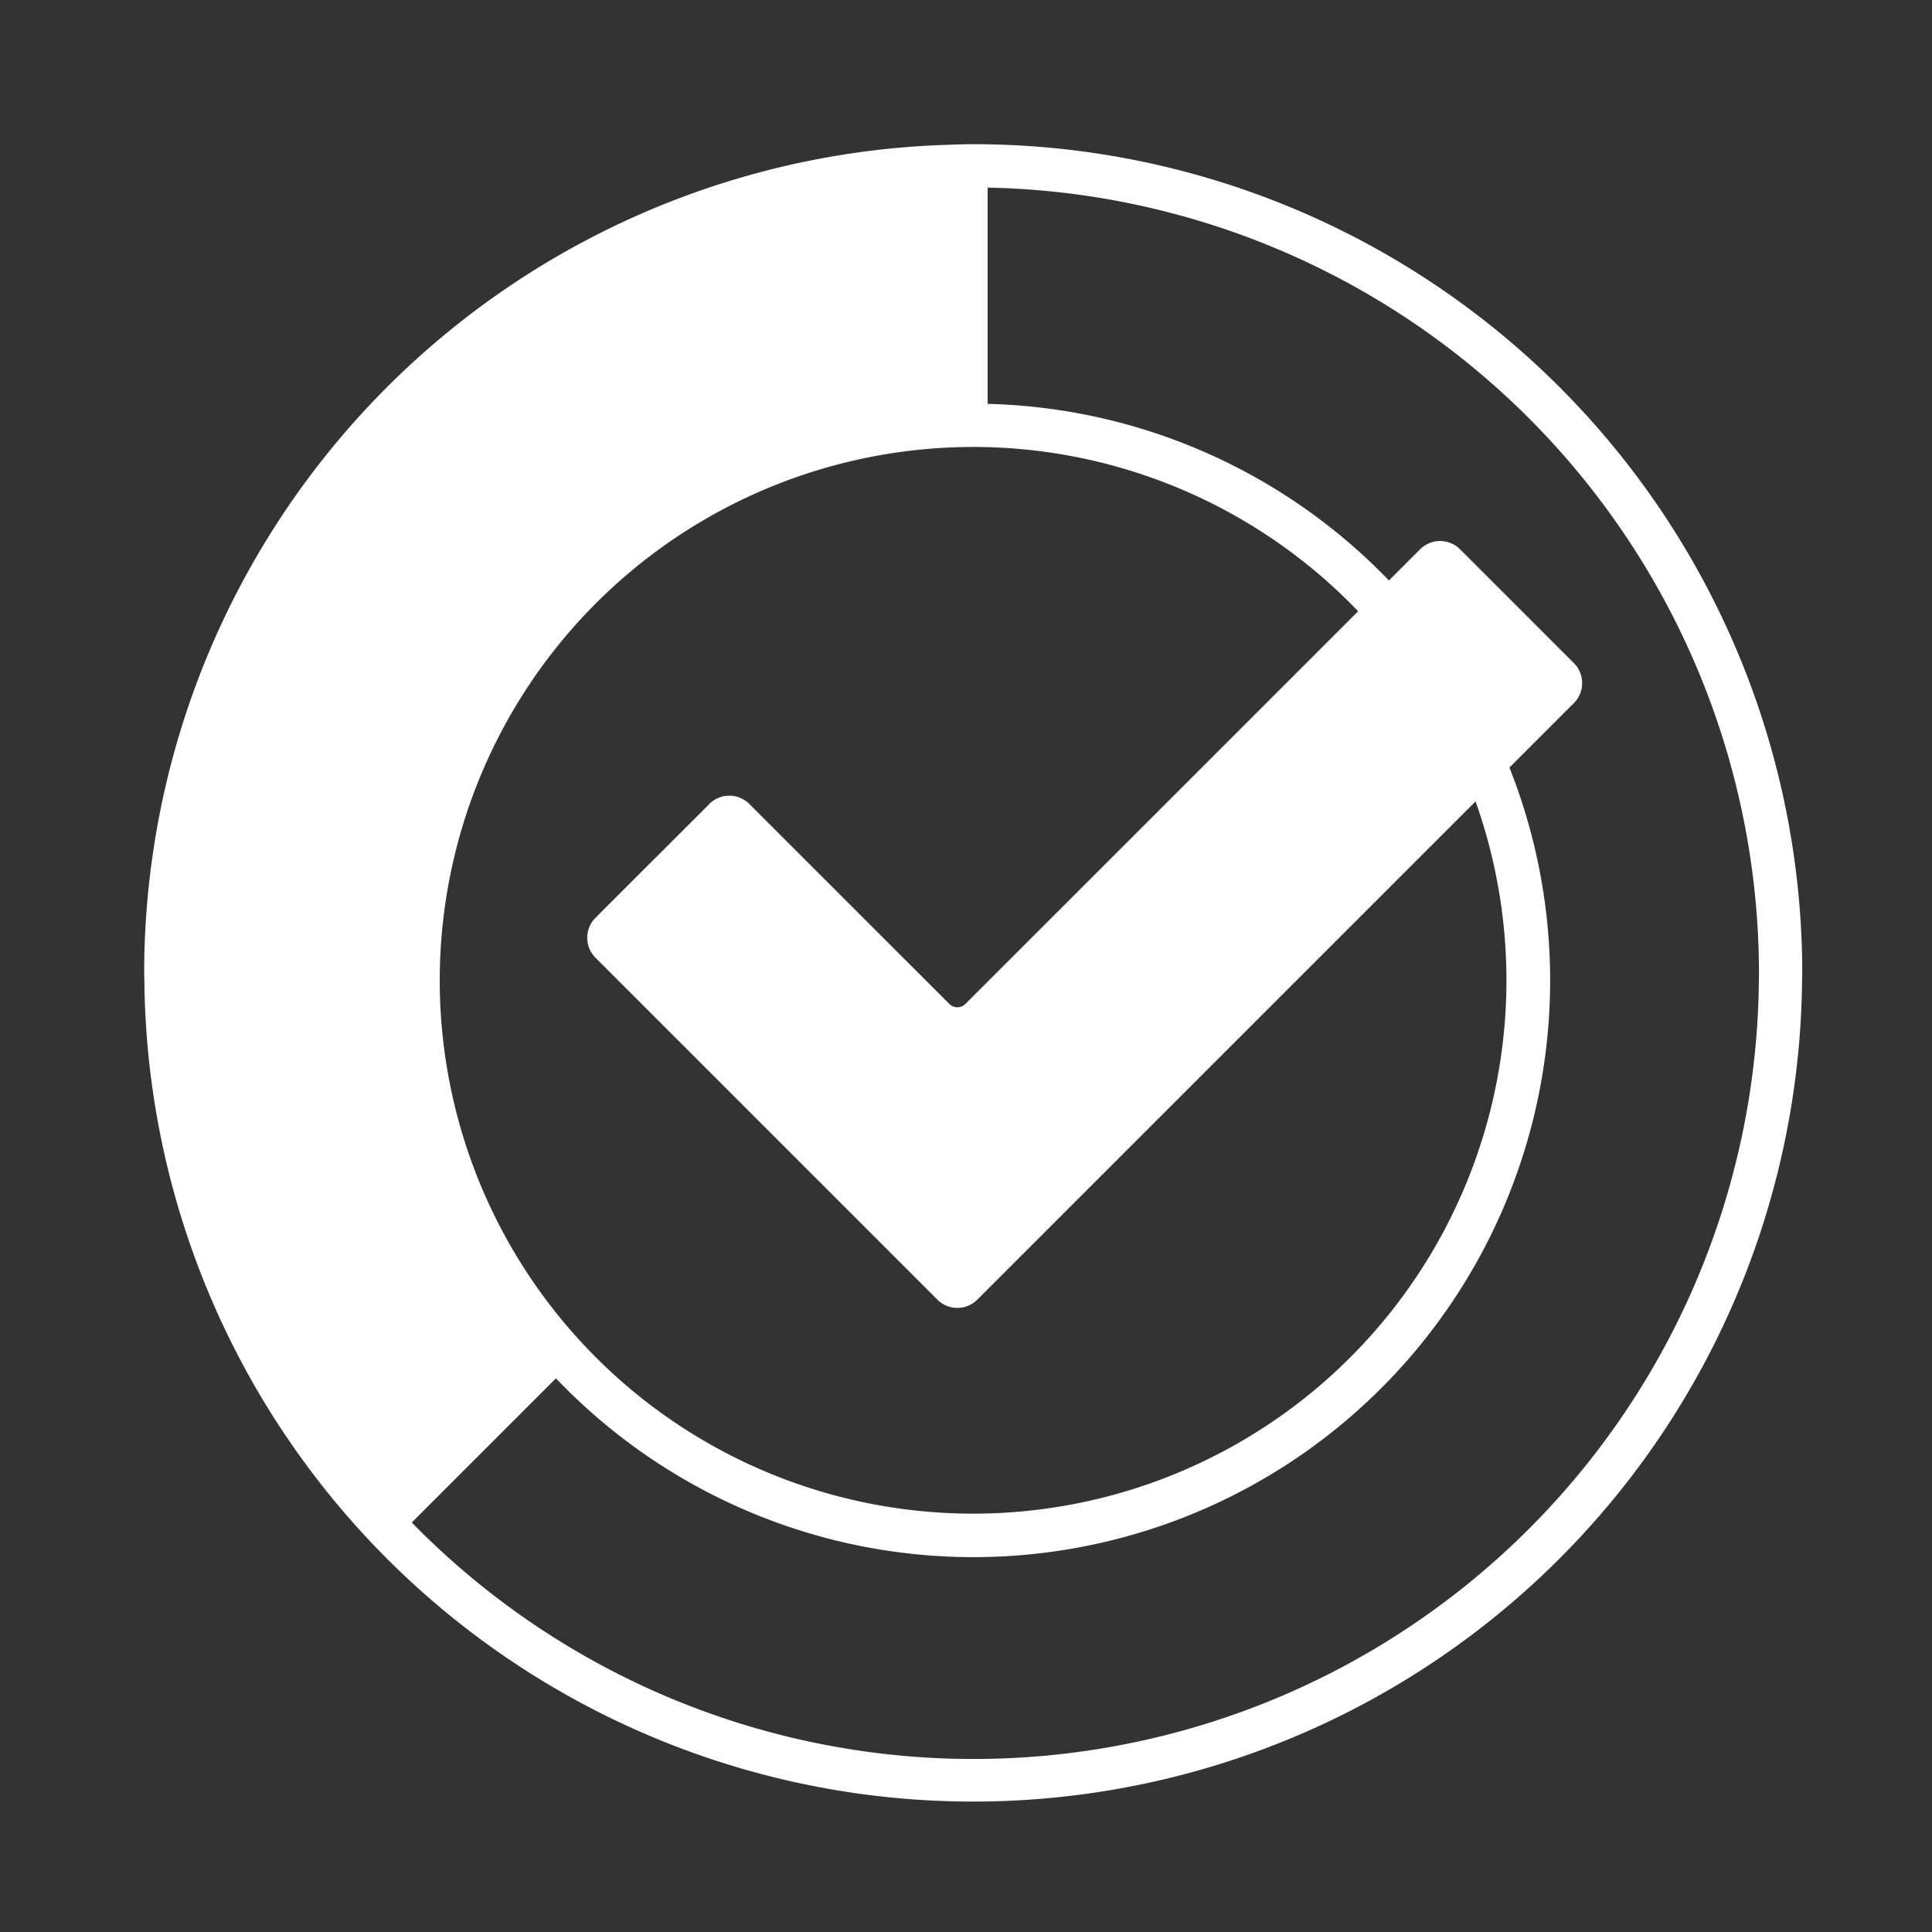 <svg xmlns="http://www.w3.org/2000/svg" xmlns:xlink="http://www.w3.org/1999/xlink" width="134" height="134" viewBox="0 0 134 134">
  <rect x="0" y="0" width="134" height="134" fill="#333333" stroke="none"/>
  <defs>
    <style>
      .cls-1 {
        clip-path: url(#clip-Data_completion);
      }

      .cls-2 {
        fill: #fff;
      }
    </style>
    <clipPath id="clip-Data_completion">
      <rect width="134" height="134"/>
    </clipPath>
  </defs>
  <g id="Data_completion" data-name="Data completion" class="cls-1">
    <g id="Group_86" data-name="Group 86" transform="translate(-3.366 -3.366)">
      <path id="Path_78" data-name="Path 78" class="cls-2" d="M101.861,41.465,70.322,73a.785.785,0,0,1-1.109,0L55.337,59.128a1.96,1.96,0,0,0-2.773,0L44.67,67.021a1.963,1.963,0,0,0,0,2.774L59.1,84.225l9.28,9.28a1.96,1.96,0,0,0,2.773,0l9.28-9.28,32.094-32.094a1.96,1.96,0,0,0,0-2.773l-7.894-7.893A1.96,1.96,0,0,0,101.861,41.465Z"/>
      <path id="Path_79" data-name="Path 79" class="cls-2" d="M70.866,13.366c-.671,0-1.335.028-2,.051a57.49,57.49,0,0,0-55.5,57.449c0,.168.011.333.013.5a57.49,57.49,0,0,0,114.975,0c0-.167.012-.332.012-.5A57.5,57.5,0,0,0,70.866,13.366Zm-37,58a37,37,0,0,1,35-36.944c.663-.036,1.329-.056,2-.056a36.992,36.992,0,1,1-37,37Zm91.5-.341c0,.1-.007.21-.008.315a54.473,54.473,0,0,1-93.432,37.623l10-10A40,40,0,1,0,71.866,31.378v-15a54.564,54.564,0,0,1,53.5,54.491C125.366,70.919,125.364,70.972,125.362,71.025Z"/>
    </g>
  </g>
</svg>
